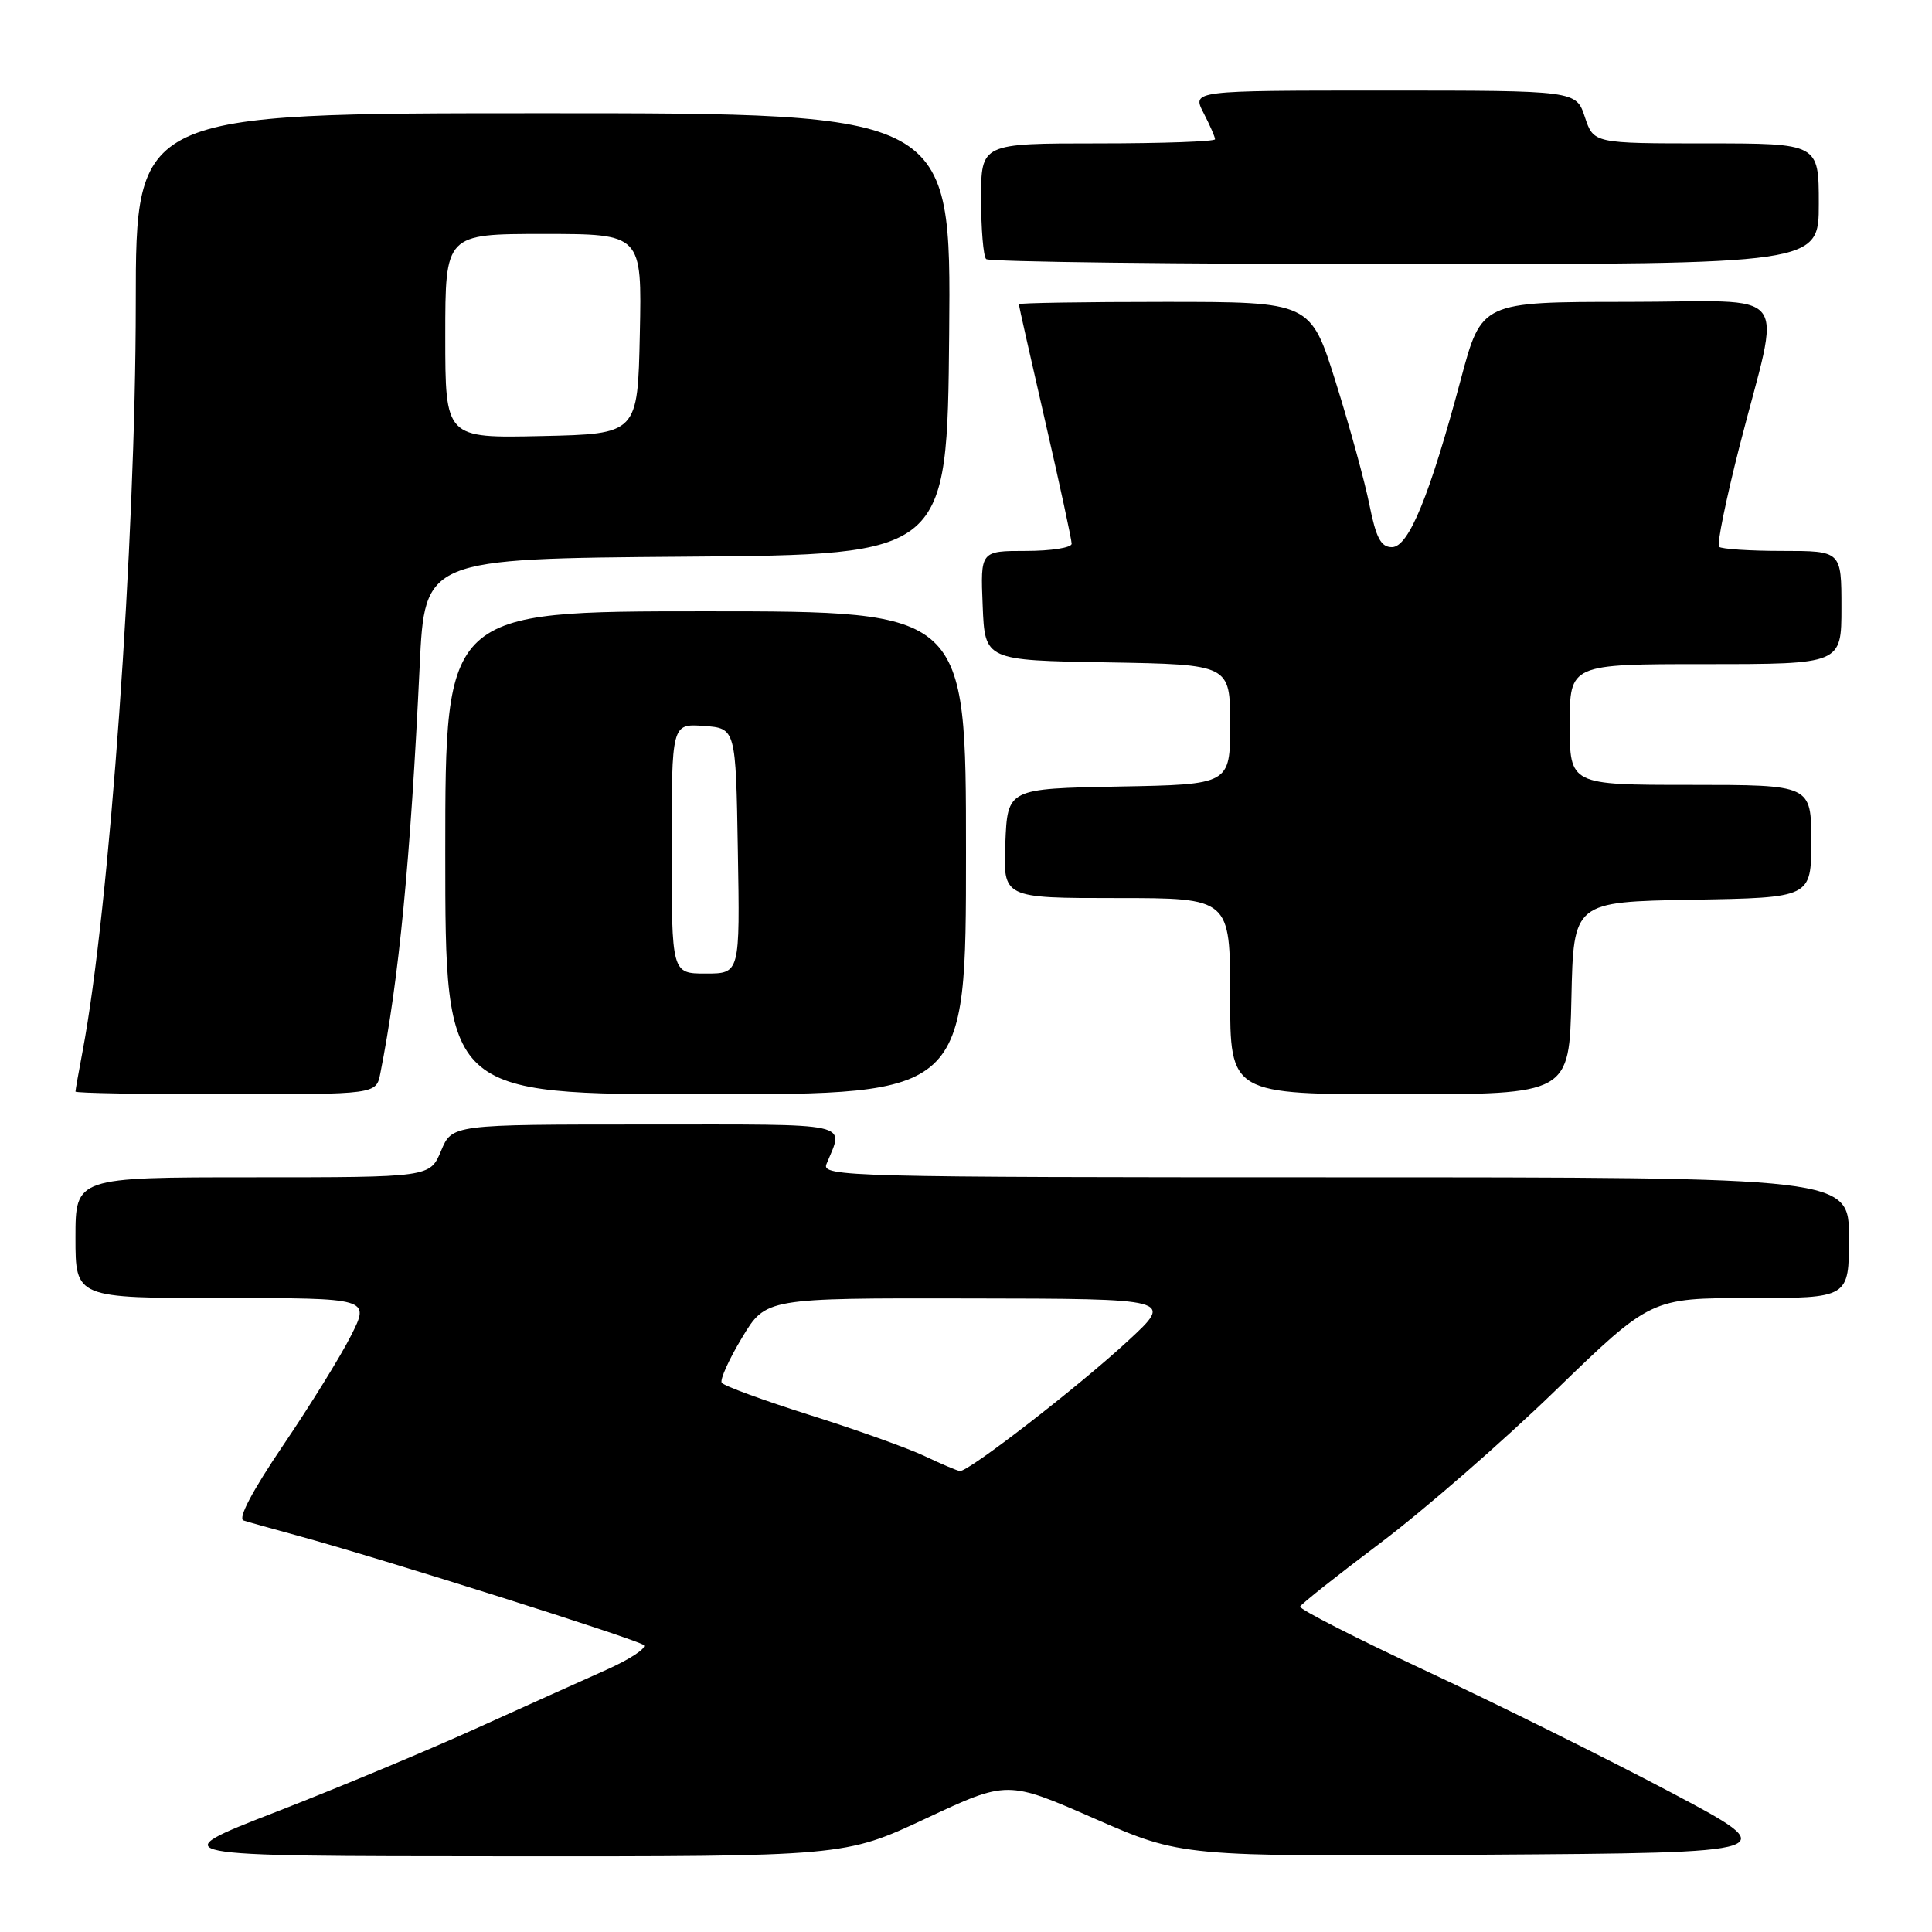 <?xml version="1.0" encoding="UTF-8" standalone="no"?>
<!DOCTYPE svg PUBLIC "-//W3C//DTD SVG 1.1//EN" "http://www.w3.org/Graphics/SVG/1.1/DTD/svg11.dtd" >
<svg xmlns="http://www.w3.org/2000/svg" xmlns:xlink="http://www.w3.org/1999/xlink" version="1.1" viewBox="0 0 256 256">
 <g >
 <path fill="currentColor"
d=" M 122.69 240.96 C 133.47 235.91 133.47 235.91 145.02 240.97 C 156.57 246.02 156.57 246.02 196.53 245.76 C 236.50 245.50 236.50 245.50 221.32 237.46 C 212.96 233.04 198.46 225.84 189.08 221.46 C 179.71 217.08 172.14 213.22 172.27 212.88 C 172.40 212.55 177.19 208.75 182.92 204.44 C 188.65 200.13 199.06 191.07 206.04 184.31 C 218.75 172.00 218.75 172.00 231.87 172.00 C 245.00 172.00 245.00 172.00 245.00 164.00 C 245.00 156.00 245.00 156.00 176.89 156.00 C 112.42 156.00 108.82 155.91 109.51 154.25 C 111.82 148.62 113.54 149.00 85.57 149.00 C 59.90 149.00 59.90 149.00 58.44 152.50 C 56.97 156.00 56.97 156.00 33.49 156.00 C 10.00 156.00 10.00 156.00 10.00 164.00 C 10.00 172.00 10.00 172.00 29.52 172.00 C 49.03 172.00 49.03 172.00 46.50 177.00 C 45.11 179.75 41.06 186.29 37.50 191.54 C 33.45 197.52 31.49 201.22 32.27 201.47 C 32.94 201.69 36.20 202.60 39.50 203.50 C 50.55 206.52 84.49 217.24 85.30 217.98 C 85.74 218.37 83.49 219.86 80.30 221.28 C 77.11 222.70 69.33 226.21 63.00 229.07 C 56.67 231.94 44.75 236.91 36.50 240.12 C 21.50 245.95 21.50 245.95 66.71 245.97 C 111.92 246.00 111.92 246.00 122.69 240.96 Z  M 50.39 142.25 C 52.86 129.80 54.39 114.01 55.61 88.26 C 56.28 74.03 56.28 74.03 90.89 73.76 C 125.50 73.50 125.50 73.50 125.77 44.25 C 126.03 15.00 126.03 15.00 72.02 15.00 C 18.00 15.00 18.00 15.00 17.99 40.25 C 17.98 71.72 14.51 120.48 10.94 139.31 C 10.42 142.04 10.00 144.44 10.00 144.64 C 10.00 144.84 18.96 145.00 29.92 145.00 C 49.84 145.00 49.84 145.00 50.39 142.25 Z  M 128.00 113.00 C 128.00 81.00 128.00 81.00 93.50 81.00 C 59.00 81.00 59.00 81.00 59.00 113.00 C 59.00 145.00 59.00 145.00 93.50 145.00 C 128.00 145.00 128.00 145.00 128.00 113.00 Z  M 208.22 132.25 C 208.50 119.50 208.50 119.50 224.25 119.22 C 240.00 118.95 240.00 118.95 240.00 111.47 C 240.00 104.00 240.00 104.00 224.00 104.00 C 208.00 104.00 208.00 104.00 208.00 96.00 C 208.00 88.00 208.00 88.00 226.00 88.00 C 244.00 88.00 244.00 88.00 244.00 80.50 C 244.00 73.00 244.00 73.00 236.17 73.00 C 231.86 73.00 228.09 72.75 227.78 72.45 C 227.48 72.15 228.70 66.19 230.48 59.20 C 236.03 37.51 237.95 40.00 215.63 40.00 C 196.31 40.00 196.31 40.00 193.57 50.25 C 189.43 65.74 186.65 72.50 184.44 72.50 C 182.98 72.50 182.34 71.29 181.46 66.91 C 180.85 63.84 178.84 56.53 177.00 50.66 C 173.66 40.00 173.66 40.00 154.33 40.00 C 143.70 40.00 135.00 40.14 135.00 40.31 C 135.00 40.48 136.57 47.47 138.50 55.86 C 140.43 64.24 142.00 71.53 142.00 72.05 C 142.00 72.57 139.28 73.00 135.96 73.00 C 129.91 73.00 129.91 73.00 130.21 80.25 C 130.50 87.50 130.50 87.50 146.75 87.77 C 163.00 88.05 163.00 88.05 163.00 96.00 C 163.00 103.95 163.00 103.95 148.25 104.22 C 133.50 104.50 133.50 104.50 133.21 111.75 C 132.91 119.00 132.91 119.00 147.96 119.00 C 163.00 119.00 163.00 119.00 163.00 132.00 C 163.00 145.00 163.00 145.00 185.47 145.00 C 207.94 145.00 207.94 145.00 208.22 132.25 Z  M 241.00 27.00 C 241.00 19.00 241.00 19.00 226.08 19.00 C 211.16 19.00 211.16 19.00 210.00 15.50 C 208.84 12.00 208.84 12.00 183.40 12.00 C 157.95 12.00 157.95 12.00 159.47 14.95 C 160.31 16.57 161.00 18.15 161.00 18.45 C 161.00 18.75 154.03 19.00 145.50 19.00 C 130.00 19.00 130.00 19.00 130.00 26.33 C 130.00 30.37 130.30 33.97 130.67 34.33 C 131.03 34.70 156.01 35.00 186.17 35.00 C 241.00 35.00 241.00 35.00 241.00 27.00 Z  M 122.50 192.93 C 120.30 191.89 113.46 189.44 107.30 187.50 C 101.14 185.55 95.89 183.63 95.63 183.22 C 95.38 182.81 96.59 180.12 98.33 177.24 C 101.48 172.00 101.48 172.00 128.49 172.05 C 155.50 172.09 155.50 172.09 149.50 177.64 C 142.97 183.69 128.30 195.05 127.19 194.92 C 126.81 194.87 124.70 193.98 122.50 192.93 Z  M 59.00 44.53 C 59.00 31.00 59.00 31.00 72.03 31.00 C 85.06 31.00 85.06 31.00 84.78 44.25 C 84.50 57.50 84.50 57.50 71.75 57.78 C 59.00 58.06 59.00 58.06 59.00 44.53 Z  M 89.00 112.44 C 89.00 95.89 89.00 95.89 93.25 96.19 C 97.50 96.50 97.50 96.50 97.77 112.75 C 98.05 129.00 98.05 129.00 93.52 129.00 C 89.00 129.00 89.00 129.00 89.00 112.44 Z "/>
</g>
</svg>